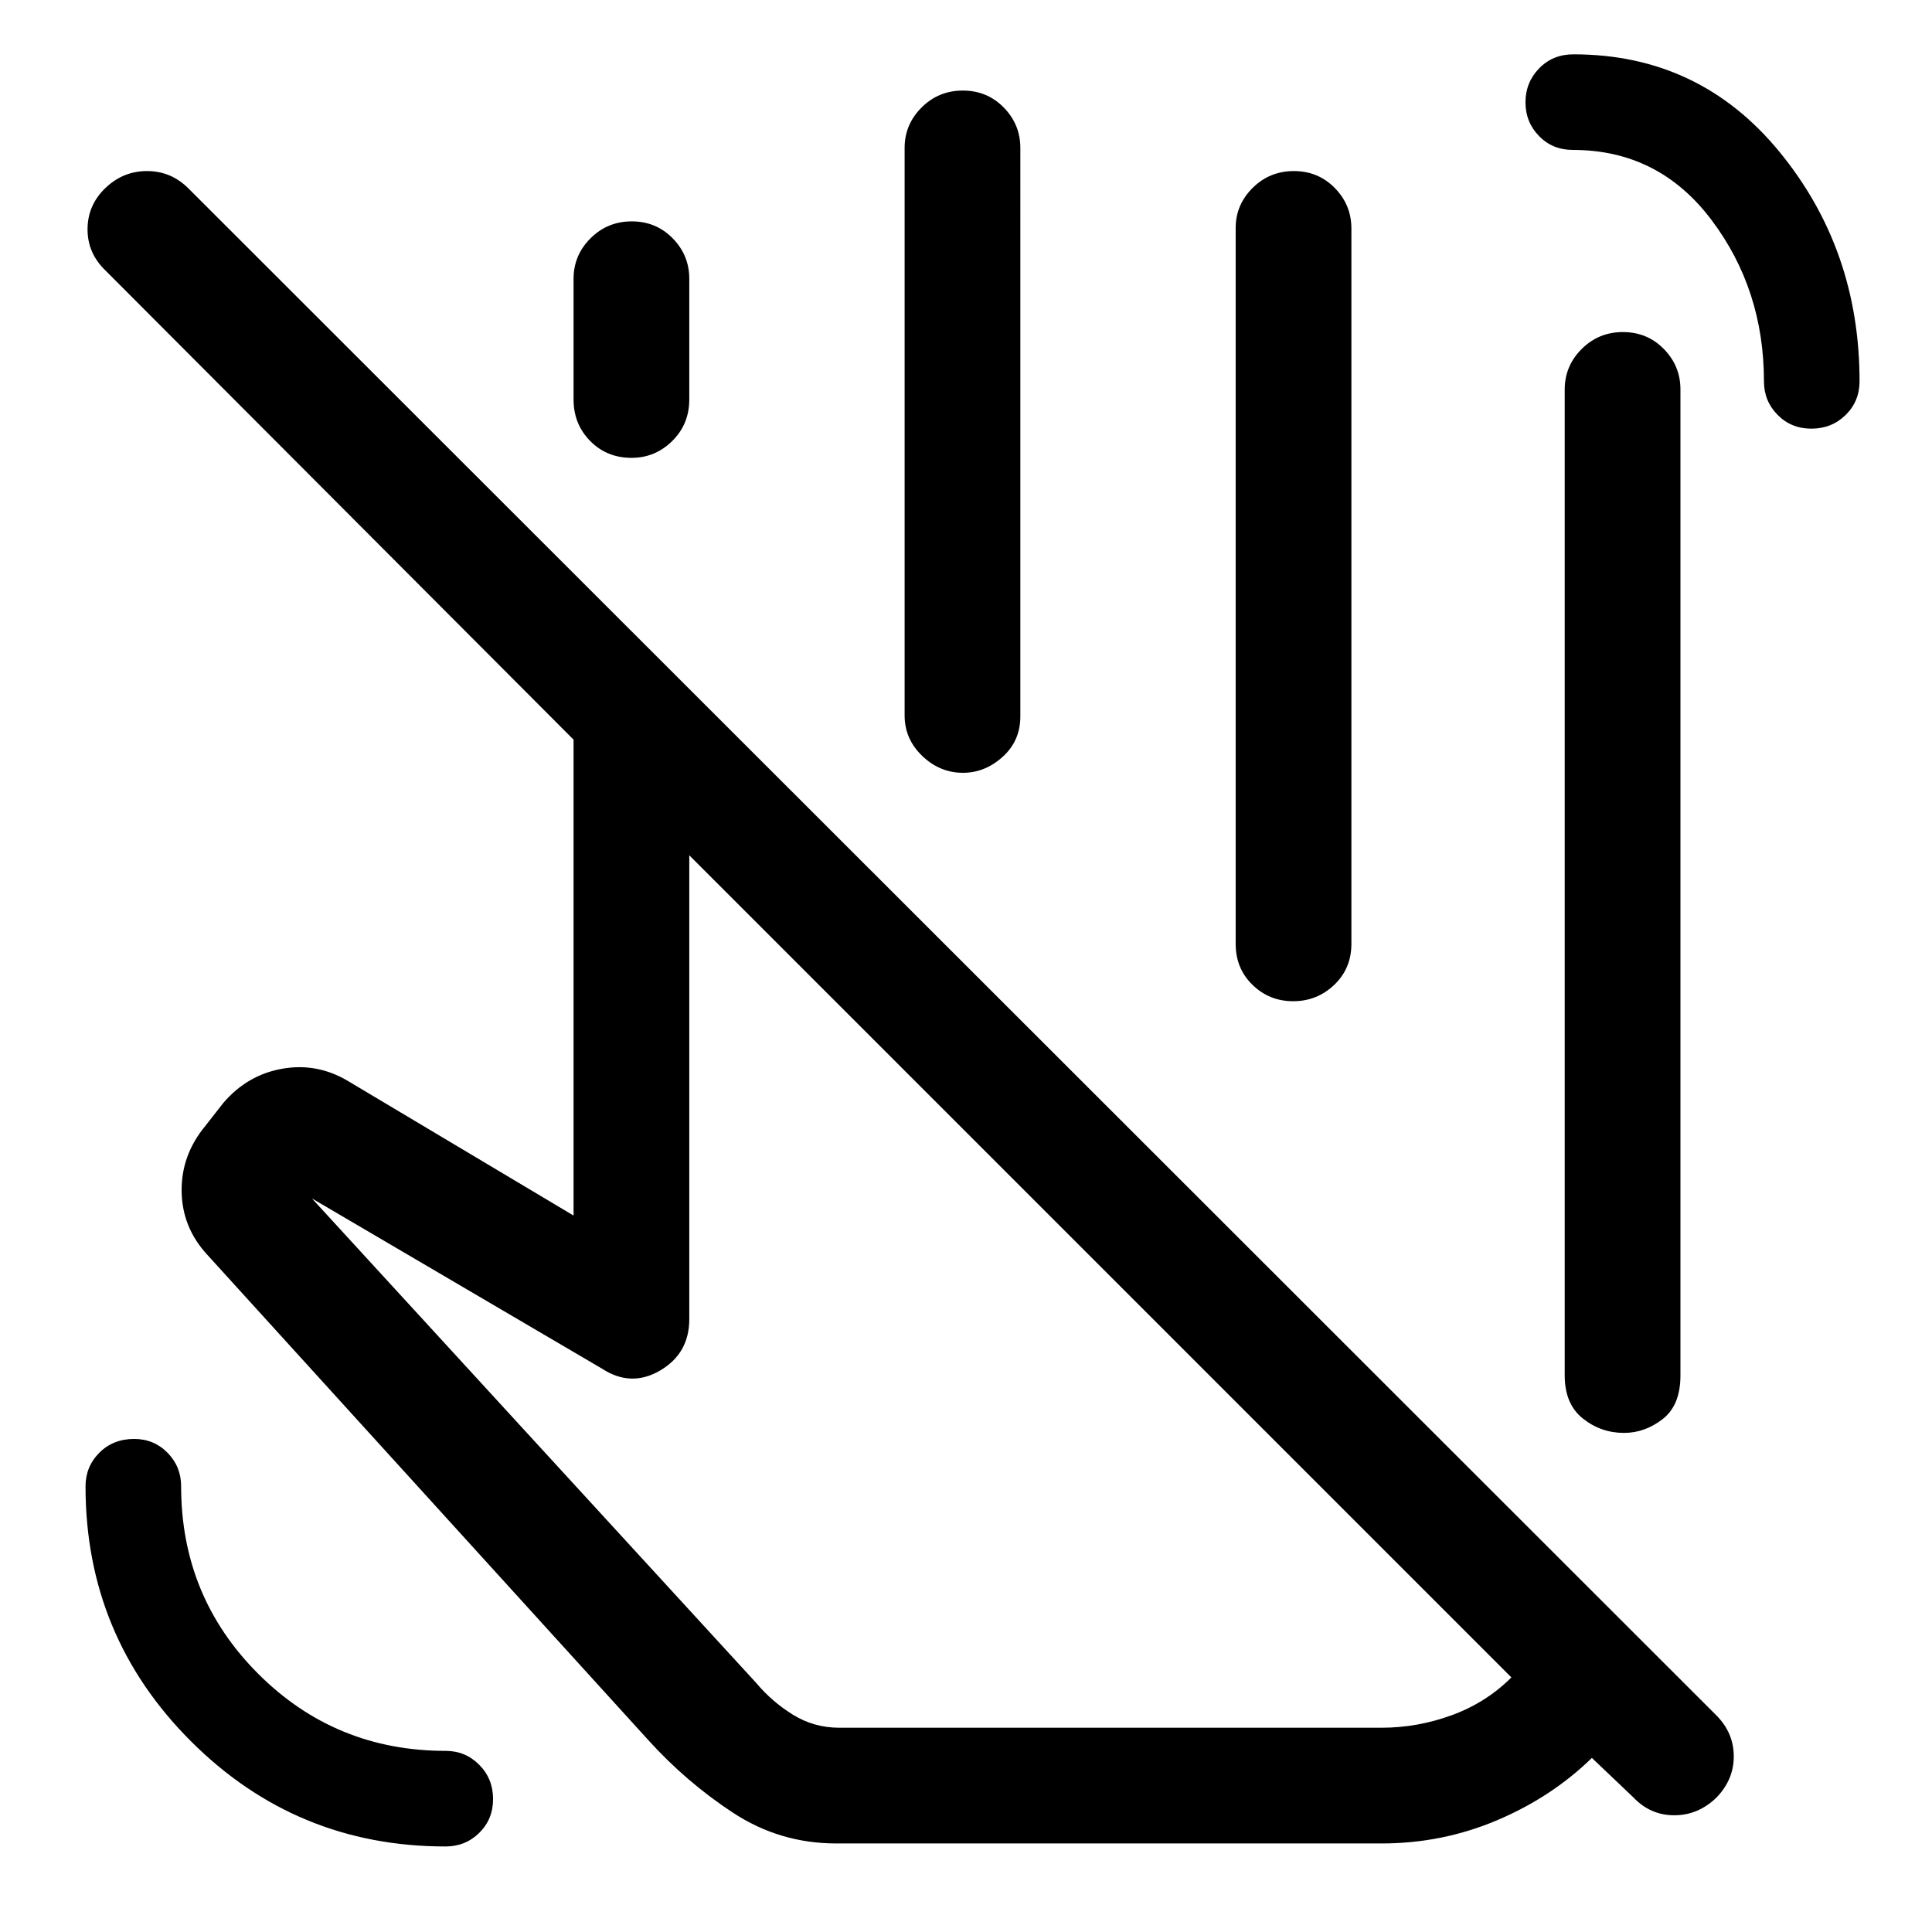 <svg xmlns="http://www.w3.org/2000/svg" height="48" viewBox="0 -960 960 960" width="48"><path d="M751-126.5 342.5-535v230.5q0 17-14.5 25.5t-29-1l-144-84.5 220.67 240.65q7.83 9.35 18.29 15.85 10.46 6.5 23.04 6.5h269.5q17.9 0 34.95-6.25Q738.5-114 751-126.5ZM415.5-44q-28 0-51.25-15.25T322-95.5L103.08-336.42Q90.5-350 90.25-368T102-400.5l9-11.5q12-14 29.5-17t33 6.5L285-356v-236.47L52.5-825.5q-9-8.57-9-20.53 0-11.97 8.8-20.47 8.81-8.5 20.75-8.5 11.95 0 20.55 8.59L853-107.5q8.5 8.67 8.5 20.23t-8.55 20.42Q843.86-58 831.93-58t-20.43-9L791-86.5q-20 19.5-47.17 31T686.5-44h-271ZM560-483ZM221.41-42.5q-74.25 0-126.58-52.33T42.5-221.41q0-9.84 6.85-16.72Q56.2-245 66.67-245q9.83 0 16.58 6.87Q90-231.25 90-221.5q0 54.89 38.3 93.2Q166.61-90 221.5-90q9.75 0 16.63 6.92 6.87 6.93 6.87 17 0 10.08-6.87 16.83-6.88 6.75-16.72 6.75ZM900.08-747q-10.08 0-16.83-6.88-6.75-6.87-6.75-16.62 0-45.69-26.17-80.34-26.17-34.66-68.77-34.66-10.13 0-16.84-6.92-6.72-6.93-6.72-16.75 0-9.83 6.76-16.83 6.76-7 17.1-7 62.64 0 102.39 48.5T924-770.58q0 10-6.92 16.79-6.93 6.79-17 6.79ZM777.5-276.5v-490q0-11.67 8.43-20.09 8.42-8.41 20.5-8.41 12.07 0 20.32 8.41 8.25 8.42 8.25 20.09v490q0 14.75-8.82 21.62-8.82 6.88-19.25 6.88-11.43 0-20.43-7.16-9-7.17-9-21.34ZM285-761.5v-60q0-11.67 8.43-20.09 8.42-8.41 20.5-8.41 12.07 0 20.32 8.41 8.25 8.42 8.25 20.09v60q0 12.25-8.46 20.62-8.47 8.38-20.22 8.38-12.32 0-20.57-8.38-8.25-8.37-8.25-20.62Zm164.5 157v-282q0-11.67 8.43-20.09 8.42-8.41 20.5-8.41 12.07 0 20.32 8.41 8.25 8.42 8.25 20.09V-604q0 12.14-8.79 20.07T478.5-576q-11.5 0-20.25-8.39t-8.75-20.11ZM614-491v-355.74q0-11.51 8.43-19.89 8.42-8.37 20.5-8.37 12.07 0 20.32 8.41 8.25 8.42 8.25 20.09V-491q0 12.25-8.53 20.37-8.54 8.13-20.4 8.13-11.85 0-20.21-8.13Q614-478.75 614-491Zm-54.5 173Z"/></svg>